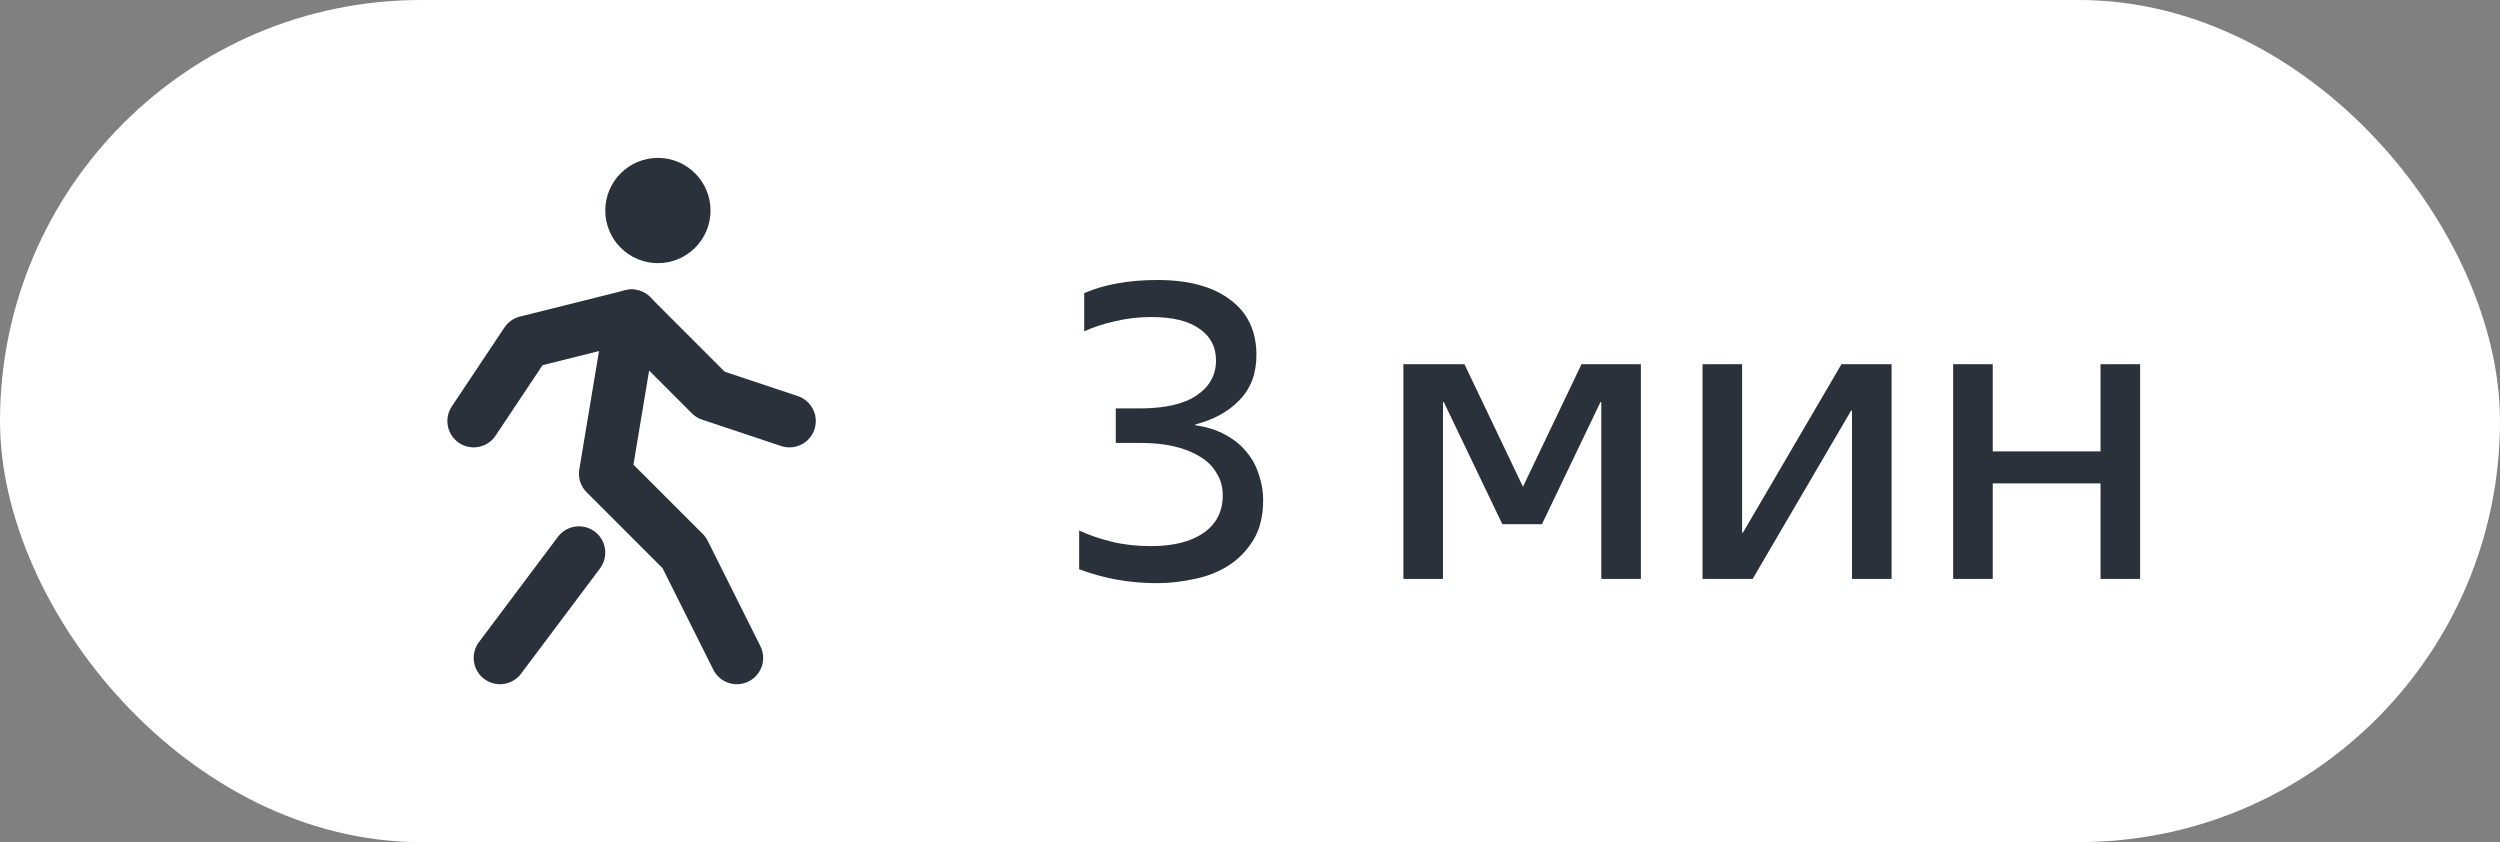 <svg width="95" height="32" viewBox="0 0 95 32" fill="none" xmlns="http://www.w3.org/2000/svg">
<rect x="0" y="0" width="95" height="32" fill="#808080" stroke="none"/>
<rect width="95" height="32" rx="16" fill="white"/>
<path d="M19 25L22 21M28 25L26 21L23 18L24 12M24 8C24 8.265 24.105 8.52 24.293 8.707C24.48 8.895 24.735 9 25 9C25.265 9 25.52 8.895 25.707 8.707C25.895 8.52 26 8.265 26 8C26 7.735 25.895 7.48 25.707 7.293C25.52 7.105 25.265 7 25 7C24.735 7 24.48 7.105 24.293 7.293C24.105 7.48 24 7.735 24 8Z" stroke="#2A313B" stroke-width="2" stroke-linecap="round" stroke-linejoin="round"/>
<path d="M18 16L20 13L24 12L27 15L30 16" stroke="#2A313B" stroke-width="2" stroke-linecap="round" stroke-linejoin="round"/>
<path d="M43.968 22.16C43.456 22.16 42.955 22.117 42.464 22.032C41.984 21.947 41.499 21.813 41.008 21.632V20.16C41.403 20.341 41.824 20.485 42.272 20.592C42.72 20.699 43.205 20.752 43.728 20.752C44.581 20.752 45.248 20.587 45.728 20.256C46.219 19.915 46.464 19.44 46.464 18.832C46.464 18.501 46.384 18.213 46.224 17.968C46.075 17.712 45.861 17.504 45.584 17.344C45.307 17.173 44.981 17.045 44.608 16.96C44.235 16.875 43.824 16.832 43.376 16.832H42.4V15.52H43.296C44.267 15.52 44.992 15.355 45.472 15.024C45.963 14.693 46.208 14.251 46.208 13.696C46.208 13.184 46 12.784 45.584 12.496C45.168 12.197 44.56 12.048 43.76 12.048C43.269 12.048 42.805 12.101 42.368 12.208C41.931 12.304 41.541 12.432 41.2 12.592V11.136C41.605 10.965 42.027 10.843 42.464 10.768C42.912 10.683 43.419 10.64 43.984 10.64C45.168 10.64 46.091 10.891 46.752 11.392C47.413 11.883 47.744 12.581 47.744 13.488C47.744 14.192 47.531 14.763 47.104 15.2C46.688 15.637 46.128 15.947 45.424 16.128V16.16C45.872 16.224 46.256 16.347 46.576 16.528C46.907 16.709 47.173 16.928 47.376 17.184C47.589 17.44 47.744 17.728 47.84 18.048C47.947 18.357 48 18.677 48 19.008C48 19.605 47.877 20.107 47.632 20.512C47.387 20.917 47.072 21.243 46.688 21.488C46.304 21.733 45.872 21.904 45.392 22C44.912 22.107 44.437 22.16 43.968 22.16ZM53.329 13.84H55.649L57.873 18.496L60.097 13.84H62.353V22H60.849V15.28H60.817L58.593 19.92H57.089L54.865 15.28H54.833V22H53.329V13.84ZM64.696 13.84H66.2V20.24H66.232L69.976 13.84H71.88V22H70.376V15.6H70.344L66.6 22H64.696V13.84ZM74.22 13.84H75.724V17.152H79.82V13.84H81.324V22H79.82V18.368H75.724V22H74.22V13.84Z" fill="#2A313B"/>
</svg>
